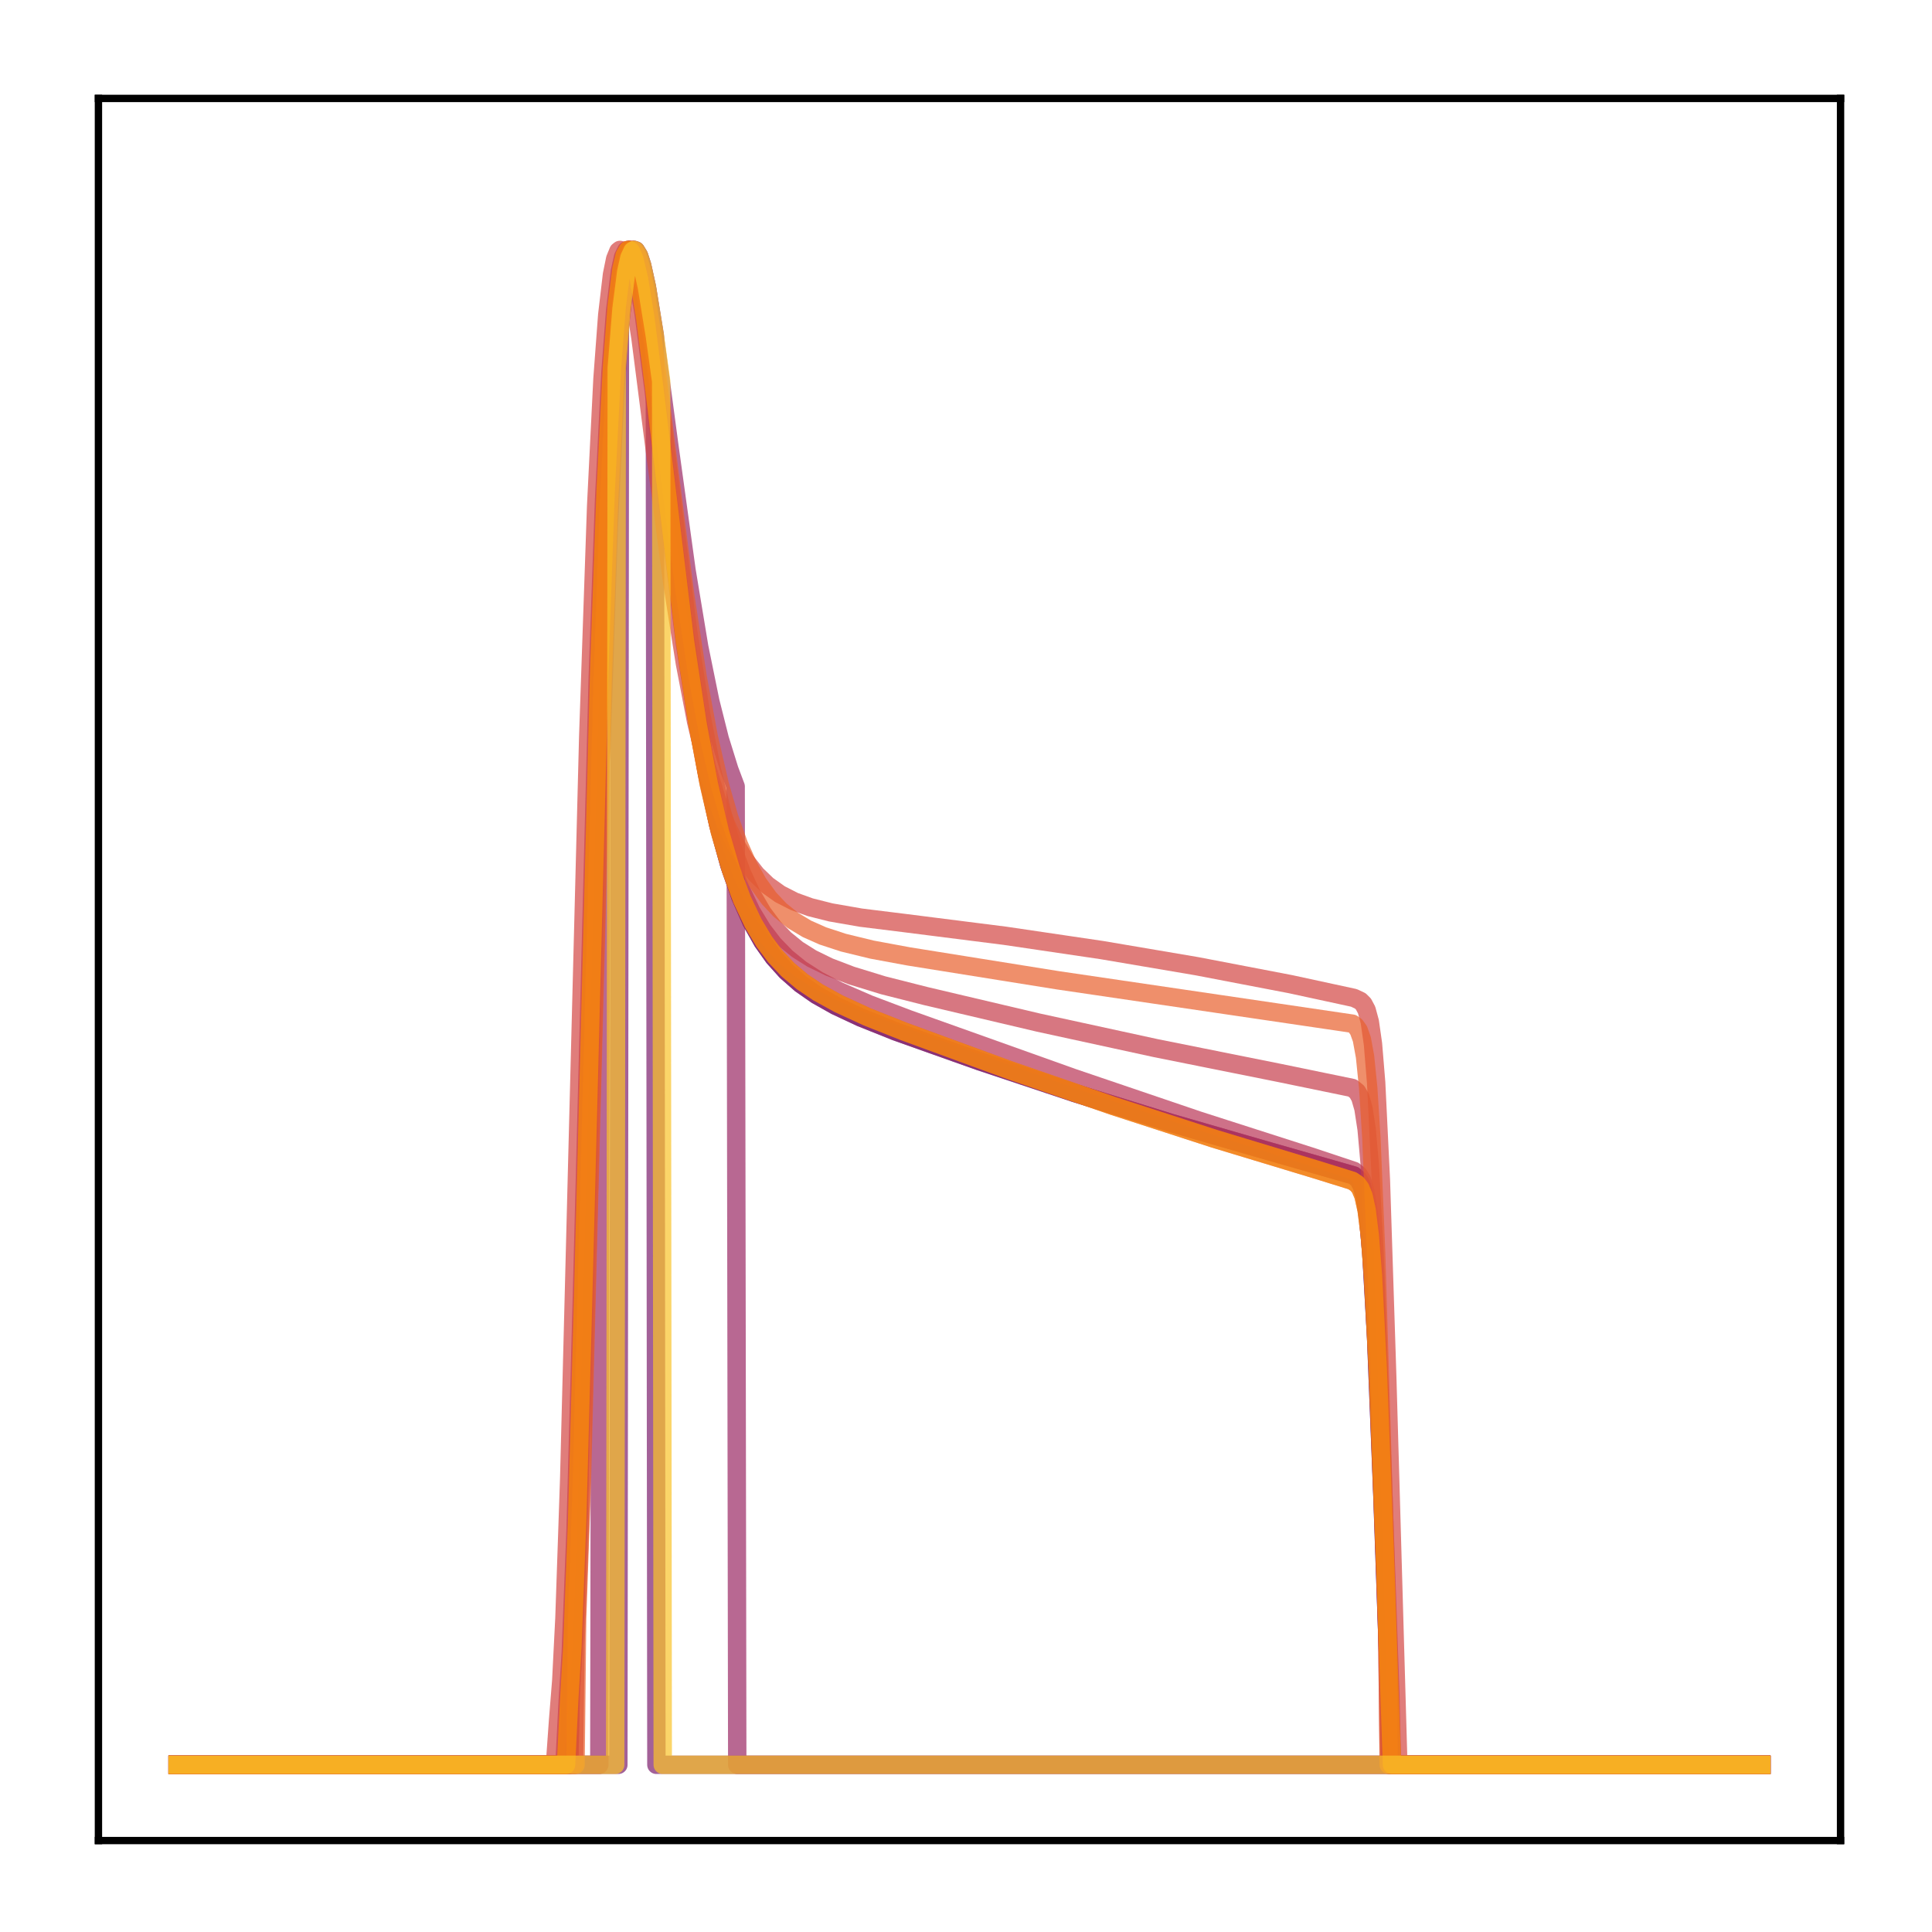 <?xml version="1.0" encoding="utf-8" standalone="no"?>
<!DOCTYPE svg PUBLIC "-//W3C//DTD SVG 1.1//EN"
  "http://www.w3.org/Graphics/SVG/1.1/DTD/svg11.dtd">
<!-- Created with matplotlib (http://matplotlib.org/) -->
<svg height="210pt" version="1.1" viewBox="0 0 210 210" width="210pt" xmlns="http://www.w3.org/2000/svg" xmlns:xlink="http://www.w3.org/1999/xlink">
 <defs>
  <style type="text/css">
*{stroke-linecap:butt;stroke-linejoin:round;}
  </style>
 </defs>
 <g id="figure_1">
  <g id="patch_1">
   <path d="M 0 210.76 
L 210.76 210.76 
L 210.76 0 
L 0 0 
z
" style="fill:#ffffff;"/>
  </g>
  <g id="axes_1">
   <g id="patch_2">
    <path d="M 10.7 200.06 
L 200.06 200.06 
L 200.06 10.7 
L 10.7 10.7 
z
" style="fill:#ffffff;"/>
   </g>
   <g id="matplotlib.axis_1"/>
   <g id="matplotlib.axis_2"/>
   <g id="line2d_1">
    <path clip-path="url(#p6308e9049b)" d="M 19.307 191.827 
L 61.87 191.827 
L 62.042 184.044 
L 62.387 177.973 
L 62.904 163.802 
L 63.765 130.544 
L 65.144 76.568 
L 66.005 52.211 
L 66.695 39.128 
L 67.212 32.754 
L 67.729 28.943 
L 68.073 27.631 
L 68.418 27.166 
L 68.59 27.215 
L 68.935 27.808 
L 69.279 28.975 
L 69.796 31.593 
L 70.658 37.584 
L 72.209 50.709 
L 74.277 67.787 
L 75.655 77.274 
L 76.861 84.094 
L 78.068 89.618 
L 79.274 94.017 
L 80.48 97.486 
L 81.686 100.21 
L 82.893 102.354 
L 84.099 104.053 
L 85.477 105.589 
L 87.028 106.948 
L 88.751 108.147 
L 90.819 109.312 
L 93.576 110.603 
L 97.367 112.119 
L 106.5 115.365 
L 116.839 118.812 
L 127.351 122.077 
L 138.034 125.162 
L 147.167 127.773 
L 147.684 128.249 
L 148.029 128.91 
L 148.373 130.164 
L 148.718 132.456 
L 149.063 136.277 
L 149.58 145.425 
L 150.269 162.807 
L 150.958 182.427 
L 151.13 191.827 
L 191.453 191.827 
L 191.453 191.827 
" style="fill:none;opacity:0.7;stroke:#510e6c;stroke-linecap:square;stroke-width:2;"/>
   </g>
   <g id="line2d_2">
    <path clip-path="url(#p6308e9049b)" d="M 19.307 191.827 
L 67.212 191.827 
L 67.384 35.432 
L 67.901 30.63 
L 68.418 27.997 
L 68.762 27.265 
L 68.935 27.166 
L 69.107 27.228 
L 69.452 27.784 
L 69.796 28.841 
L 70.313 31.176 
L 71.175 36.462 
L 71.347 191.827 
L 191.453 191.827 
L 191.453 191.827 
" style="fill:none;opacity:0.7;stroke:#7d1e6d;stroke-linecap:square;stroke-width:2;"/>
   </g>
   <g id="line2d_3">
    <path clip-path="url(#p6308e9049b)" d="M 19.307 191.827 
L 61.87 191.827 
L 62.042 184.044 
L 62.387 177.973 
L 62.904 163.802 
L 63.765 130.544 
L 65.144 76.568 
L 66.005 52.211 
L 66.695 39.128 
L 67.212 32.754 
L 67.729 28.943 
L 68.073 27.631 
L 68.418 27.166 
L 68.59 27.215 
L 68.935 27.808 
L 69.279 28.975 
L 69.796 31.593 
L 70.658 37.584 
L 72.209 50.709 
L 74.277 67.787 
L 75.655 77.274 
L 76.861 84.094 
L 78.068 89.618 
L 79.274 94.017 
L 80.48 97.486 
L 81.686 100.21 
L 82.893 102.354 
L 84.099 104.053 
L 85.477 105.589 
L 87.028 106.948 
L 88.751 108.147 
L 90.819 109.312 
L 93.576 110.603 
L 97.367 112.119 
L 106.5 115.365 
L 116.839 118.812 
L 127.351 122.077 
L 138.034 125.162 
L 147.167 127.773 
L 147.684 128.249 
L 148.029 128.91 
L 148.373 130.164 
L 148.718 132.456 
L 149.063 136.277 
L 149.58 145.425 
L 150.269 162.807 
L 150.958 182.427 
L 151.13 191.827 
L 191.453 191.827 
L 191.453 191.827 
" style="fill:none;opacity:0.7;stroke:#8d2369;stroke-linecap:square;stroke-width:2;"/>
   </g>
   <g id="line2d_4">
    <path clip-path="url(#p6308e9049b)" d="M 19.307 191.827 
L 65.144 191.827 
L 65.316 82.798 
L 66.178 57.276 
L 66.867 42.909 
L 67.384 35.5 
L 67.901 30.649 
L 68.418 27.995 
L 68.762 27.262 
L 68.935 27.166 
L 69.107 27.233 
L 69.452 27.804 
L 69.796 28.881 
L 70.313 31.258 
L 71.175 36.627 
L 72.726 48.239 
L 74.621 61.983 
L 76 70.309 
L 77.206 76.225 
L 78.24 80.334 
L 79.274 83.654 
L 79.963 85.486 
L 80.135 191.827 
L 191.453 191.827 
L 191.453 191.827 
" style="fill:none;opacity:0.7;stroke:#9b2964;stroke-linecap:square;stroke-width:2;"/>
   </g>
   <g id="line2d_5">
    <path clip-path="url(#p6308e9049b)" d="M 19.307 191.827 
L 61.353 191.827 
L 61.697 185.1 
L 62.042 179.606 
L 62.559 166.332 
L 63.248 140.988 
L 64.971 73.701 
L 65.661 54.287 
L 66.35 40.55 
L 66.867 33.716 
L 67.384 29.485 
L 67.729 27.921 
L 68.073 27.224 
L 68.246 27.166 
L 68.418 27.282 
L 68.762 27.986 
L 69.279 30.033 
L 69.969 34.145 
L 71.003 42.09 
L 74.449 69.989 
L 75.655 77.743 
L 76.861 84.141 
L 78.068 89.295 
L 79.274 93.382 
L 80.48 96.594 
L 81.686 99.111 
L 82.893 101.089 
L 84.099 102.657 
L 85.477 104.076 
L 87.028 105.336 
L 88.924 106.555 
L 91.164 107.72 
L 94.438 109.146 
L 98.746 110.774 
L 116.667 117.168 
L 130.28 121.793 
L 142.687 125.775 
L 147.167 127.269 
L 147.684 127.693 
L 148.029 128.248 
L 148.373 129.289 
L 148.718 131.216 
L 149.063 134.532 
L 149.58 142.883 
L 150.269 159.674 
L 151.13 184.329 
L 151.303 191.827 
L 191.453 191.827 
L 191.453 191.827 
" style="fill:none;opacity:0.7;stroke:#b93556;stroke-linecap:square;stroke-width:2;"/>
   </g>
   <g id="line2d_6">
    <path clip-path="url(#p6308e9049b)" d="M 19.307 191.827 
L 62.387 191.827 
L 62.559 178.63 
L 63.076 164.966 
L 63.765 139.333 
L 65.488 72.483 
L 66.178 53.405 
L 66.867 39.981 
L 67.384 33.347 
L 67.901 29.284 
L 68.246 27.811 
L 68.59 27.192 
L 68.762 27.166 
L 68.935 27.312 
L 69.279 28.064 
L 69.796 30.161 
L 70.486 34.303 
L 71.52 42.232 
L 74.794 68.612 
L 76.172 77.421 
L 77.378 83.676 
L 78.585 88.69 
L 79.618 92.135 
L 80.652 94.92 
L 81.686 97.161 
L 82.893 99.226 
L 84.099 100.83 
L 85.305 102.086 
L 86.684 103.208 
L 88.234 104.187 
L 90.13 105.114 
L 92.542 106.035 
L 95.989 107.093 
L 100.641 108.272 
L 112.876 111.153 
L 125.627 113.927 
L 139.068 116.623 
L 146.995 118.256 
L 147.512 118.677 
L 147.856 119.288 
L 148.201 120.484 
L 148.546 122.732 
L 148.89 126.6 
L 149.407 136.242 
L 150.096 155.355 
L 150.786 177.576 
L 150.958 191.827 
L 191.453 191.827 
L 191.453 191.827 
" style="fill:none;opacity:0.7;stroke:#c73e4c;stroke-linecap:square;stroke-width:2;"/>
   </g>
   <g id="line2d_7">
    <path clip-path="url(#p6308e9049b)" d="M 19.307 191.827 
L 60.319 191.827 
L 60.664 186.964 
L 61.008 182.674 
L 61.353 175.874 
L 61.87 160.752 
L 62.731 127.051 
L 63.938 80.094 
L 64.799 55.004 
L 65.488 41.188 
L 66.005 34.233 
L 66.522 29.837 
L 66.867 28.142 
L 67.212 27.301 
L 67.384 27.166 
L 67.556 27.203 
L 67.901 27.742 
L 68.246 28.817 
L 68.762 31.24 
L 69.624 36.785 
L 71.175 48.893 
L 73.07 63.326 
L 74.449 72.118 
L 75.655 78.394 
L 76.861 83.422 
L 77.895 86.857 
L 78.929 89.608 
L 79.963 91.79 
L 80.997 93.51 
L 82.203 95.054 
L 83.409 96.216 
L 84.788 97.197 
L 86.339 97.989 
L 88.062 98.611 
L 90.302 99.174 
L 93.576 99.744 
L 98.401 100.342 
L 109.257 101.717 
L 119.769 103.27 
L 130.108 105.025 
L 140.274 106.975 
L 147.167 108.467 
L 147.856 108.792 
L 148.201 109.134 
L 148.546 109.784 
L 148.89 111.056 
L 149.235 113.467 
L 149.58 117.66 
L 150.096 128.272 
L 150.786 149.65 
L 151.992 191.827 
L 191.453 191.827 
L 191.453 191.827 
" style="fill:none;opacity:0.7;stroke:#d34743;stroke-linecap:square;stroke-width:2;"/>
   </g>
   <g id="line2d_8">
    <path clip-path="url(#p6308e9049b)" d="M 19.307 191.827 
L 61.525 191.827 
L 61.87 184.716 
L 62.214 179.005 
L 62.731 165.383 
L 63.421 139.728 
L 65.144 72.586 
L 65.833 53.408 
L 66.522 39.926 
L 67.039 33.278 
L 67.556 29.224 
L 67.901 27.769 
L 68.246 27.176 
L 68.418 27.166 
L 68.59 27.33 
L 68.935 28.122 
L 69.452 30.29 
L 70.141 34.542 
L 71.175 42.656 
L 74.449 69.66 
L 75.828 78.715 
L 77.034 85.173 
L 78.24 90.379 
L 79.446 94.513 
L 80.652 97.769 
L 81.859 100.327 
L 83.065 102.344 
L 84.271 103.948 
L 85.65 105.408 
L 87.2 106.709 
L 88.924 107.871 
L 91.164 109.103 
L 94.266 110.53 
L 98.229 112.105 
L 109.774 116.333 
L 120.975 120.202 
L 132.003 123.777 
L 143.031 127.116 
L 146.995 128.348 
L 147.512 128.699 
L 147.856 129.144 
L 148.201 129.973 
L 148.546 131.529 
L 148.89 134.289 
L 149.235 138.702 
L 149.752 148.702 
L 150.613 171.505 
L 151.303 191.827 
L 191.453 191.827 
L 191.453 191.827 
" style="fill:none;opacity:0.7;stroke:#de5238;stroke-linecap:square;stroke-width:2;"/>
   </g>
   <g id="line2d_9">
    <path clip-path="url(#p6308e9049b)" d="M 19.307 191.827 
L 62.559 191.827 
L 62.731 175.971 
L 63.248 161.093 
L 64.11 127.507 
L 65.488 74.599 
L 66.178 55.074 
L 66.867 41.165 
L 67.384 34.177 
L 67.901 29.779 
L 68.246 28.099 
L 68.59 27.284 
L 68.762 27.166 
L 68.935 27.223 
L 69.279 27.807 
L 69.624 28.936 
L 70.141 31.451 
L 71.003 37.173 
L 72.553 49.635 
L 74.449 64.497 
L 75.828 73.573 
L 77.034 80.075 
L 78.24 85.306 
L 79.274 88.9 
L 80.308 91.796 
L 81.342 94.113 
L 82.376 95.957 
L 83.582 97.635 
L 84.788 98.921 
L 86.167 100.035 
L 87.717 100.966 
L 89.441 101.731 
L 91.681 102.465 
L 94.782 103.219 
L 98.746 103.953 
L 114.944 106.547 
L 132.348 109.109 
L 146.995 111.268 
L 147.339 111.516 
L 147.684 112 
L 148.029 112.967 
L 148.373 114.85 
L 148.718 118.245 
L 149.063 123.715 
L 149.58 136.148 
L 150.441 164.551 
L 150.786 176.733 
L 150.958 191.827 
L 191.453 191.827 
L 191.453 191.827 
" style="fill:none;opacity:0.7;stroke:#e8602d;stroke-linecap:square;stroke-width:2;"/>
   </g>
   <g id="line2d_10">
    <path clip-path="url(#p6308e9049b)" d="M 19.307 191.827 
L 61.525 191.827 
L 61.87 184.716 
L 62.214 179.005 
L 62.731 165.383 
L 63.421 139.728 
L 65.144 72.586 
L 65.833 53.408 
L 66.522 39.926 
L 67.039 33.278 
L 67.556 29.224 
L 67.901 27.769 
L 68.246 27.176 
L 68.418 27.166 
L 68.59 27.33 
L 68.935 28.122 
L 69.452 30.29 
L 70.141 34.542 
L 71.175 42.656 
L 74.449 69.66 
L 75.828 78.715 
L 77.034 85.173 
L 78.24 90.379 
L 79.446 94.513 
L 80.652 97.769 
L 81.859 100.327 
L 83.065 102.344 
L 84.271 103.948 
L 85.65 105.408 
L 87.2 106.709 
L 88.924 107.871 
L 91.164 109.103 
L 94.266 110.53 
L 98.229 112.105 
L 109.774 116.333 
L 120.975 120.202 
L 132.003 123.777 
L 143.031 127.116 
L 146.995 128.348 
L 147.512 128.699 
L 147.856 129.144 
L 148.201 129.973 
L 148.546 131.529 
L 148.89 134.289 
L 149.235 138.702 
L 149.752 148.702 
L 150.613 171.505 
L 151.303 191.827 
L 191.453 191.827 
L 191.453 191.827 
" style="fill:none;opacity:0.7;stroke:#f98e09;stroke-linecap:square;stroke-width:2;"/>
   </g>
   <g id="line2d_11">
    <path clip-path="url(#p6308e9049b)" d="M 19.307 191.827 
L 66.867 191.827 
L 67.039 40.029 
L 67.556 33.573 
L 68.073 29.531 
L 68.418 27.997 
L 68.762 27.265 
L 68.935 27.166 
L 69.107 27.228 
L 69.452 27.786 
L 69.796 28.844 
L 70.313 31.184 
L 71.175 36.477 
L 71.864 41.431 
L 72.037 191.827 
L 191.453 191.827 
L 191.453 191.827 
" style="fill:none;opacity:0.7;stroke:#fac42a;stroke-linecap:square;stroke-width:2;"/>
   </g>
   <g id="patch_3">
    <path d="M 10.7 200.06 
L 10.7 10.7 
" style="fill:none;stroke:#000000;stroke-linecap:square;stroke-linejoin:miter;stroke-width:0.8;"/>
   </g>
   <g id="patch_4">
    <path d="M 200.06 200.06 
L 200.06 10.7 
" style="fill:none;stroke:#000000;stroke-linecap:square;stroke-linejoin:miter;stroke-width:0.8;"/>
   </g>
   <g id="patch_5">
    <path d="M 10.7 200.06 
L 200.06 200.06 
" style="fill:none;stroke:#000000;stroke-linecap:square;stroke-linejoin:miter;stroke-width:0.8;"/>
   </g>
   <g id="patch_6">
    <path d="M 10.7 10.7 
L 200.06 10.7 
" style="fill:none;stroke:#000000;stroke-linecap:square;stroke-linejoin:miter;stroke-width:0.8;"/>
   </g>
  </g>
 </g>
 <defs>
  <clipPath id="p6308e9049b">
   <rect height="189.36" width="189.36" x="10.7" y="10.7"/>
  </clipPath>
 </defs>
</svg>
